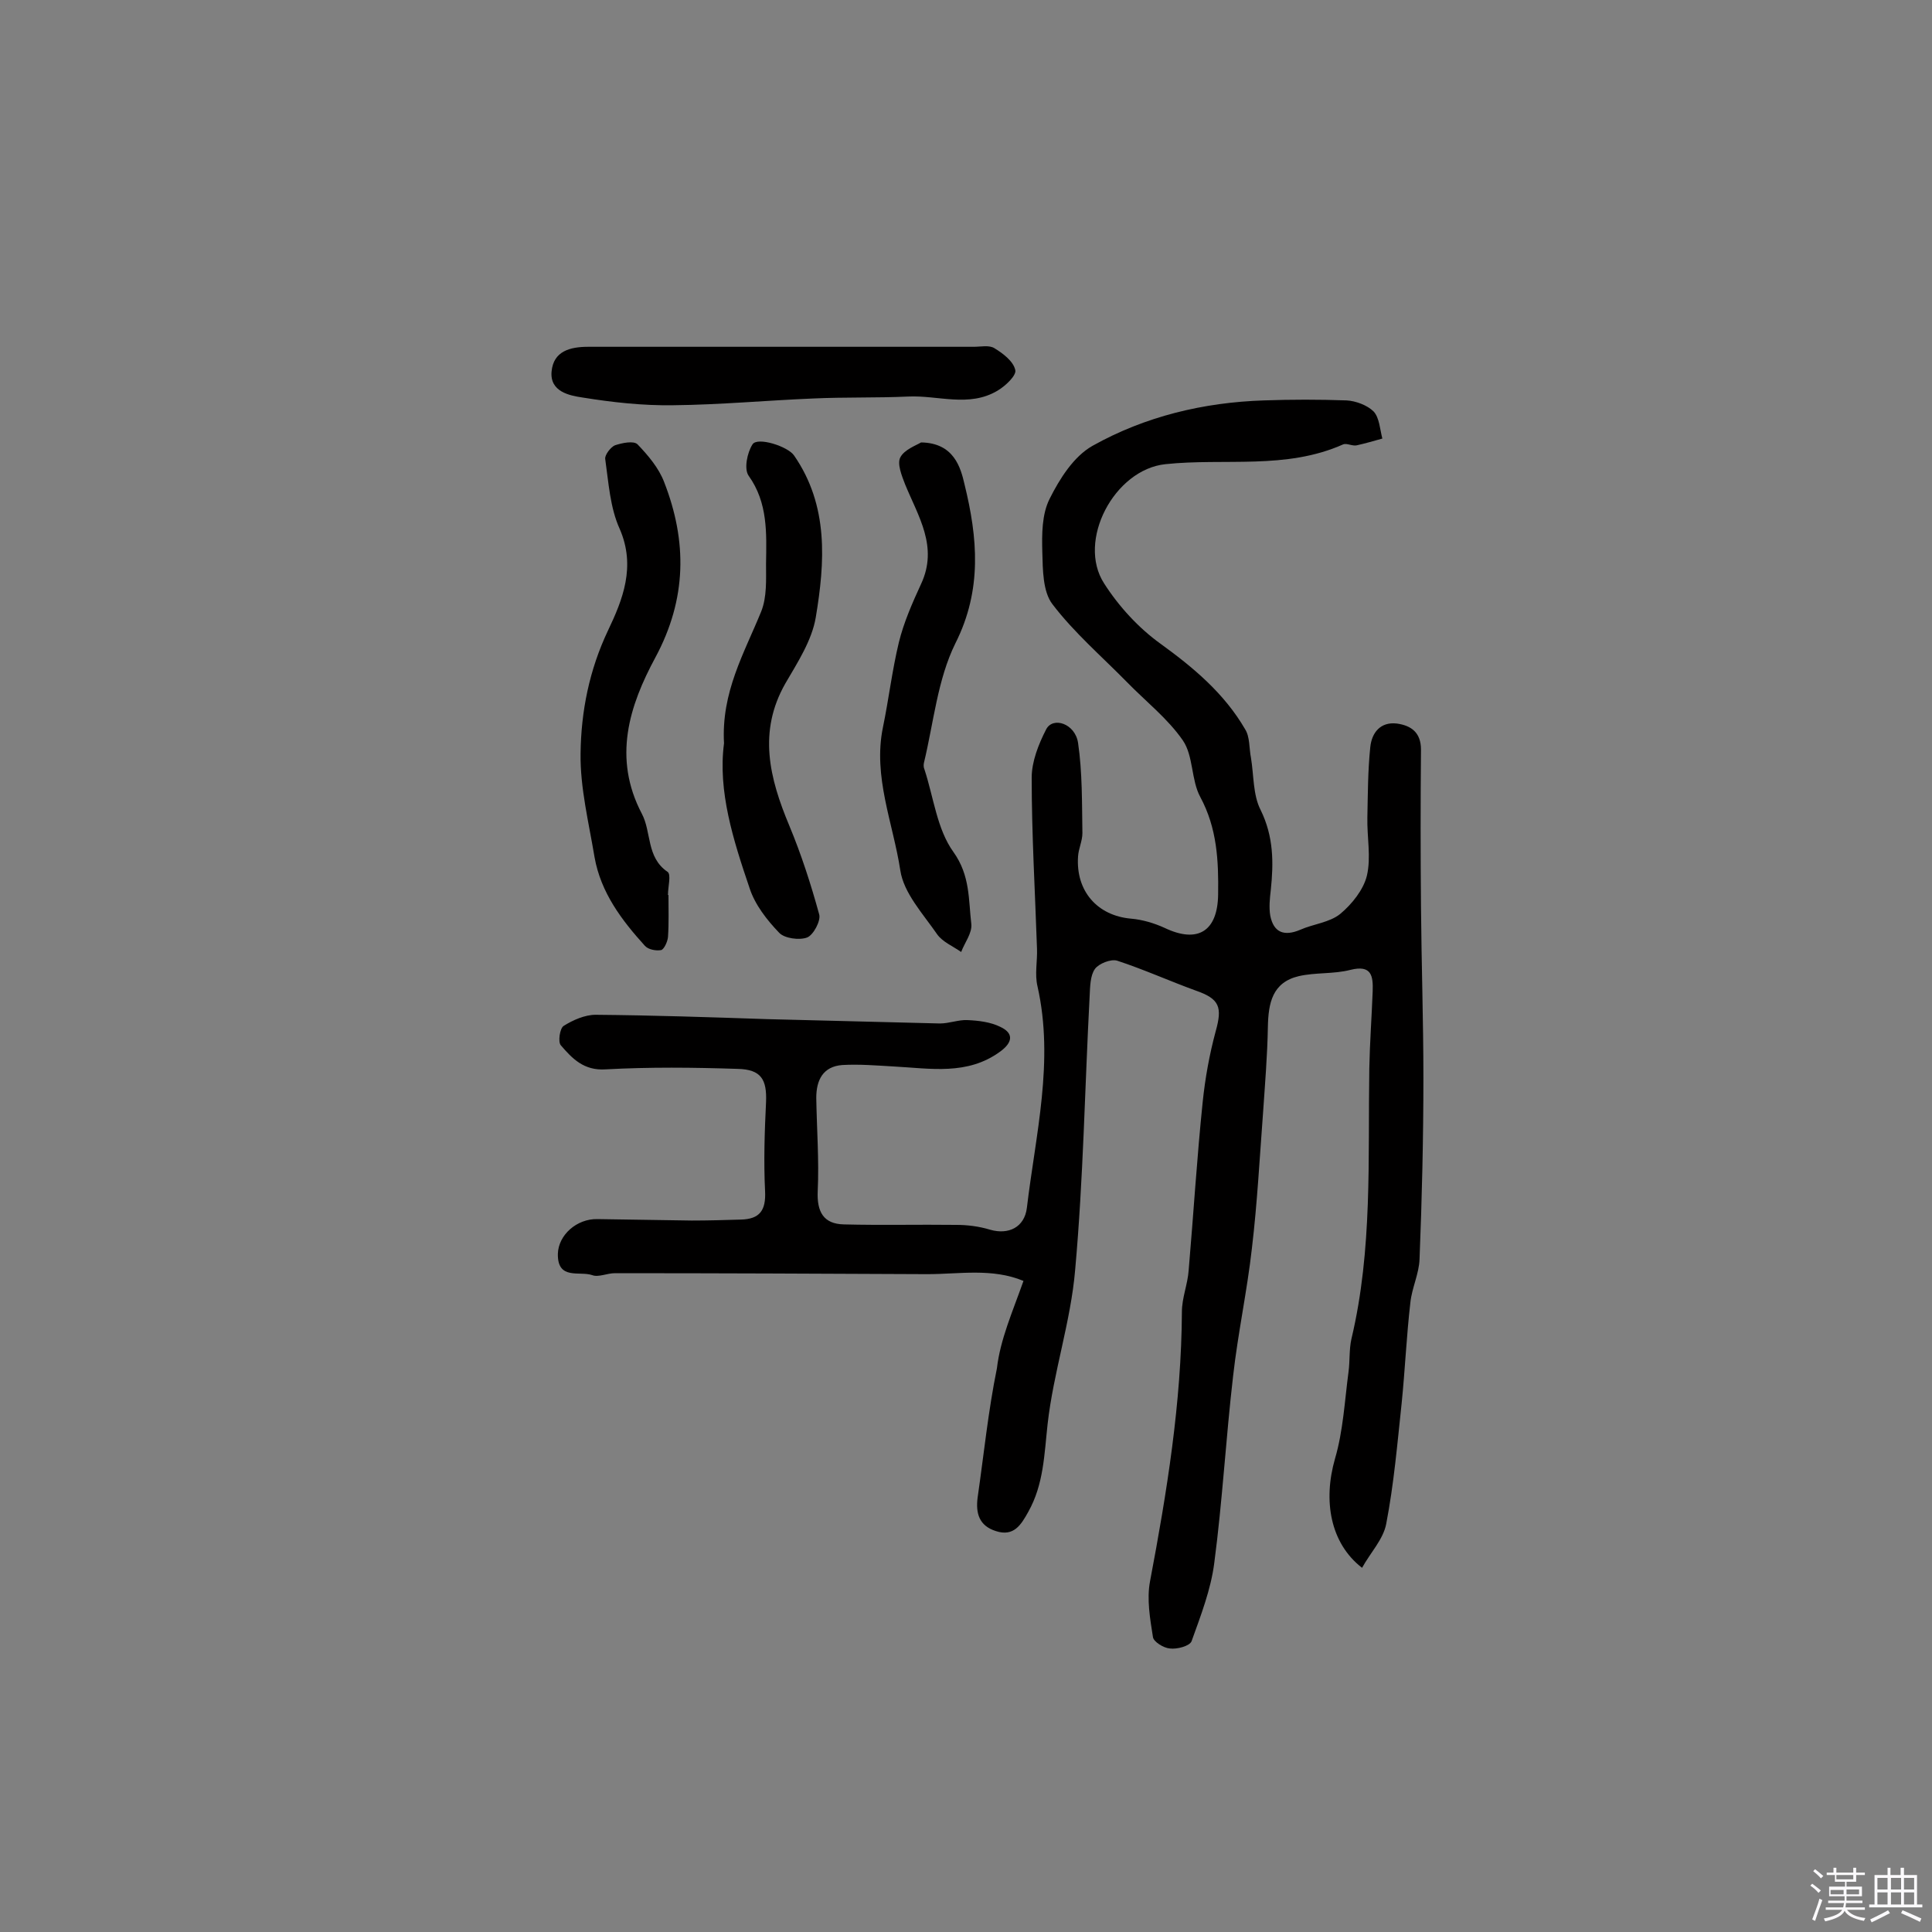 <svg enable-background="new 0 0 400 400" viewBox="0 0 400 400" xmlns="http://www.w3.org/2000/svg"><rect x="0" y="0" width="400" height="400" fill="#808080" stroke="none"/><path d="m374.8 390.4.4-.4c.7.5 1.3 1 1.8 1.4l-.5.5c-.5-.6-1.1-1.1-1.7-1.5zm1 7.3-.6-.3c.5-1.4 1.1-2.8 1.5-4.3.2.1.4.2.6.3-.5 1.3-1 2.8-1.5 4.3zm-.4-10.3.4-.4c.4.3 1 .8 1.7 1.4l-.5.5c-.4-.5-1-1-1.6-1.5zm2.5.3h1.7v-1h.6v1h3.5v-1h.6v1h1.8v.5h-1.8v1.4h-2v1h3.2v2h-3.2v.9h3.3v.5h-3.4c0 .3-.1.6-.1.9h4v.5h-3.7c.7.9 1.9 1.5 3.8 1.7-.1.2-.2.4-.3.6-2.1-.4-3.5-1.1-4-2.1-.4 1-1.8 1.7-4 2.2-.1-.2-.2-.4-.3-.6 2.1-.4 3.4-1 3.8-1.8h-3.4v-.5h3.6c.1-.3.1-.6.2-.9h-3.3v-.5h3.4c0-.3 0-.6 0-.9h-3.2v-2h3.3v-1h-2.1v-1.4h-1.7v-.5zm1.1 3.5v1h2.7c0-.3 0-.4 0-.4 0-.1 0-.2 0-.2 0-.1 0-.2 0-.3h-2.7zm1.2-3v.9h3.5v-.9zm4.7 3h-2.6v.6.4h2.6z" fill="#fbfafc"/><path d="m393.6 386.7h.6v1.5h2.7v6.1h1.1v.6h-11v-.6h1.1v-6.1h2.7v-1.5h.6v1.5h2.1v-1.5zm-2.7 8.8.4.6c-1.2.6-2.5 1.3-3.8 1.9-.1-.2-.2-.4-.3-.6 1.2-.6 2.5-1.2 3.7-1.9zm-2.2-6.7v2.4h2.1v-2.4zm0 3v2.5h2.1v-2.5zm2.8-3v2.4h2.1v-2.4zm0 3v2.5h2.1v-2.5zm6 6.1c-1.4-.7-2.7-1.3-3.9-1.8l.3-.6c1.5.6 2.7 1.2 3.9 1.7zm-1.2-9.1h-2.1v2.4h2.1zm-2.1 3v2.5h2.1v-2.5z" fill="#fbfafc"/><g fill="#010000"><path d="m211.9 265.2c-6.5-2.7-13.3-1.4-19.9-1.4-21.6-.1-43.1-.2-64.7-.2-1.6 0-3.4.9-4.7.4-2.6-.9-7.2 1.1-7.1-4.4.1-3.9 3.9-7.3 8.2-7.2l19.5.3c3.4 0 6.8-.1 10.2-.2 3.9-.1 5.2-1.9 5-5.9-.3-6.1-.1-12.3.2-18.4.2-4.7-1-6.8-5.9-6.9-9.1-.3-18.2-.4-27.3.1-4.5.3-6.9-2.2-9.3-5-.6-.7-.2-3.5.6-4 1.9-1.2 4.4-2.3 6.6-2.3 11.8.1 23.7.5 35.5.9 11.9.3 23.9.6 35.8.9 1.9 0 3.9-.8 5.7-.7 2.3.1 4.8.4 6.8 1.4 2.8 1.3 2.6 3.2 0 5.1-6.8 5-14.5 3.5-22.1 3.1-3.5-.2-7.1-.5-10.6-.3-4 .3-5.4 3.1-5.4 6.8.1 6.4.6 12.9.3 19.3-.2 4.3 1.2 6.8 5.4 6.9 7.8.2 15.5 0 23.3.1 2.3 0 4.7.3 7 1 3.8 1.1 7.1-.5 7.6-4.5 1.8-15.2 5.7-30.4 2.2-45.9-.6-2.5 0-5.2-.1-7.8-.4-11.8-1.1-23.6-1.1-35.4 0-3.3 1.4-6.9 3-10 1.4-2.7 6-1.2 6.6 2.8.9 6.1.8 12.5.9 18.7 0 1.6-.8 3.2-.9 4.8-.5 7.2 4 12.3 11 12.9 2.3.2 4.7.9 6.9 1.9 6.9 3.3 11 .7 11.1-6.9.1-7-.2-13.7-3.7-20.2-1.9-3.5-1.4-8.5-3.6-11.7-3.1-4.5-7.7-8.1-11.6-12.1-5.2-5.3-10.9-10.2-15.4-16.1-2-2.6-2-7.1-2.1-10.8s-.1-7.8 1.5-11c2.1-4.2 5-8.8 8.9-11 10.9-6.1 23-9 35.5-9.4 5.7-.2 11.4-.2 17.1 0 1.9.1 4.3 1 5.6 2.3 1.2 1.3 1.3 3.7 1.8 5.6-1.8.5-3.5 1-5.3 1.4-.9.2-2.1-.5-2.8-.2-11.9 5.3-24.5 2.8-36.8 4.1-10.6 1.1-18.4 15.9-12.7 24.7 3 4.7 7.1 9.2 11.7 12.5 6.9 5 13.2 10.3 17.5 17.7 1 1.6.8 3.9 1.2 5.9.6 3.6.4 7.7 2 10.8 2.7 5.5 2.7 10.9 2.1 16.6-.2 1.7-.4 3.6-.1 5.3.7 3.5 2.9 4.3 6.2 2.9 2.7-1.2 6.1-1.5 8.3-3.3 2.4-2 4.8-5 5.5-7.9.9-3.8 0-8 .1-12.1.1-4.8.1-9.7.6-14.5.3-3 2.1-5.3 5.5-4.9 2.9.4 5 1.8 5 5.4-.1 10.8-.1 21.7 0 32.5.1 11.9.5 23.7.5 35.5 0 12.5-.3 25-.8 37.5-.1 3-1.6 6-1.9 9-.8 6.9-1.1 13.9-1.8 20.8-.9 8.4-1.6 16.7-3.2 25-.6 3.2-3.3 6-5 9.1-6.6-5.1-8.1-13.9-5.6-22.6 1.7-5.8 2-12 2.8-18 .3-2.2.1-4.6.6-6.8 4.4-18.5 3.4-37.3 3.7-56 .1-5.3.5-10.7.7-16 .1-3.1-.2-5.5-4.6-4.4-3.5.9-7.2.5-10.7 1.3-5.5 1.3-6.3 5.6-6.4 10.5-.1 5.9-.6 11.9-1 17.8-.7 9.3-1.2 18.7-2.3 28-1 8.9-2.9 17.6-3.9 26.5-1.5 12.9-2.2 25.8-3.9 38.7-.7 5.5-2.8 10.9-4.7 16.2-.4 1-3 1.7-4.5 1.5-1.3-.1-3.4-1.4-3.5-2.4-.6-3.8-1.3-7.8-.6-11.5 3.5-18.5 6.5-37 6.6-55.8 0-2.9 1.2-5.7 1.4-8.6 1-11.6 1.7-23.2 2.9-34.8.5-4.9 1.4-9.9 2.7-14.7 1.4-5 .8-6.7-4.1-8.4-5.5-2-10.8-4.4-16.3-6.2-1.3-.4-3.8.6-4.6 1.7-1 1.4-1 3.7-1.1 5.6-1 18.9-1.3 37.8-3 56.7-.9 10.7-4.5 21.2-5.7 31.9-.7 6.3-.8 12.5-4 18.2-1.5 2.7-3 5.2-6.7 4-3.5-1.1-4.2-3.7-3.8-6.9 1.3-9 2.2-18 4-26.8.7-6 3.2-11.6 5.5-18.1z"/><path d="m138.4 185.3c0 2.9.1 5.8-.1 8.7-.1 1-.8 2.5-1.4 2.7-1.1.2-2.7-.1-3.4-.9-4.8-5.3-9.1-11-10.4-18.3-1.2-7.2-3-14.4-2.9-21.5.1-8.7 1.8-17.3 5.7-25.5 3-6.3 5.8-13.2 2.4-21-2-4.4-2.3-9.6-3-14.5-.1-.8 1.1-2.4 2-2.8 1.5-.5 3.9-1 4.7-.2 2.2 2.3 4.4 4.9 5.5 7.8 4.8 12.3 4.7 24.2-1.8 36.3-5.4 10-8.9 20.8-2.8 32.4 2 3.8.9 9 5.3 12 .8.5.1 3.1.1 4.7-.1.1 0 .1.1.1z"/><path d="m149.9 153.9c-.6-10.6 4.2-18.7 7.7-27.3 1.2-3 1-6.6 1-9.9.1-6.3.4-12.6-3.6-18.2-1-1.4-.3-4.8.8-6.5 1-1.6 7.3.4 8.6 2.3 7.2 10.4 6.4 22.1 4.5 33.5-.8 4.8-3.8 9.4-6.3 13.7-5.7 10-3.3 19.6.8 29.4 2.5 6 4.5 12.2 6.2 18.4.4 1.3-1.2 4.3-2.5 4.8-1.6.6-4.7.2-5.8-1-2.5-2.6-5-5.8-6.1-9.2-3.4-10-6.6-20.1-5.3-30z"/><path d="m190.7 91.6c6.8.1 8.2 5.2 9 8.7 2.7 11 3.7 21.8-1.9 32.9-3.7 7.5-4.5 16.4-6.5 24.7-.1.4-.1 1 .1 1.4 1.9 5.8 2.6 12.4 6 17.1 3.5 4.9 3.1 9.9 3.7 14.9.2 1.9-1.4 3.9-2.1 5.8-1.7-1.2-3.9-2.1-5-3.7-2.9-4.2-6.9-8.5-7.6-13.2-1.5-9.8-5.7-19.4-3.6-29.6 1.2-5.8 1.9-11.8 3.3-17.6 1-4.1 2.8-8.2 4.6-12.1 3.6-7.7-.6-14-3.3-20.6-.7-1.8-1.7-4.3-1-5.6.8-1.6 3.3-2.5 4.3-3.1z"/><path d="m162.2 71.8h39.4c1.5 0 3.2-.4 4.3.3 1.8 1.1 3.9 2.7 4.3 4.5.3 1.1-2 3.3-3.7 4.3-5.9 3.5-12.3.9-18.5 1.2-6.5.3-13.1.1-19.6.4-9.7.4-19.3 1.3-29 1.4-6.3.1-12.6-.6-18.8-1.6-2.7-.4-6.8-1.2-6.4-5.4s3.8-5.1 7.6-5.1z"/></g></svg>